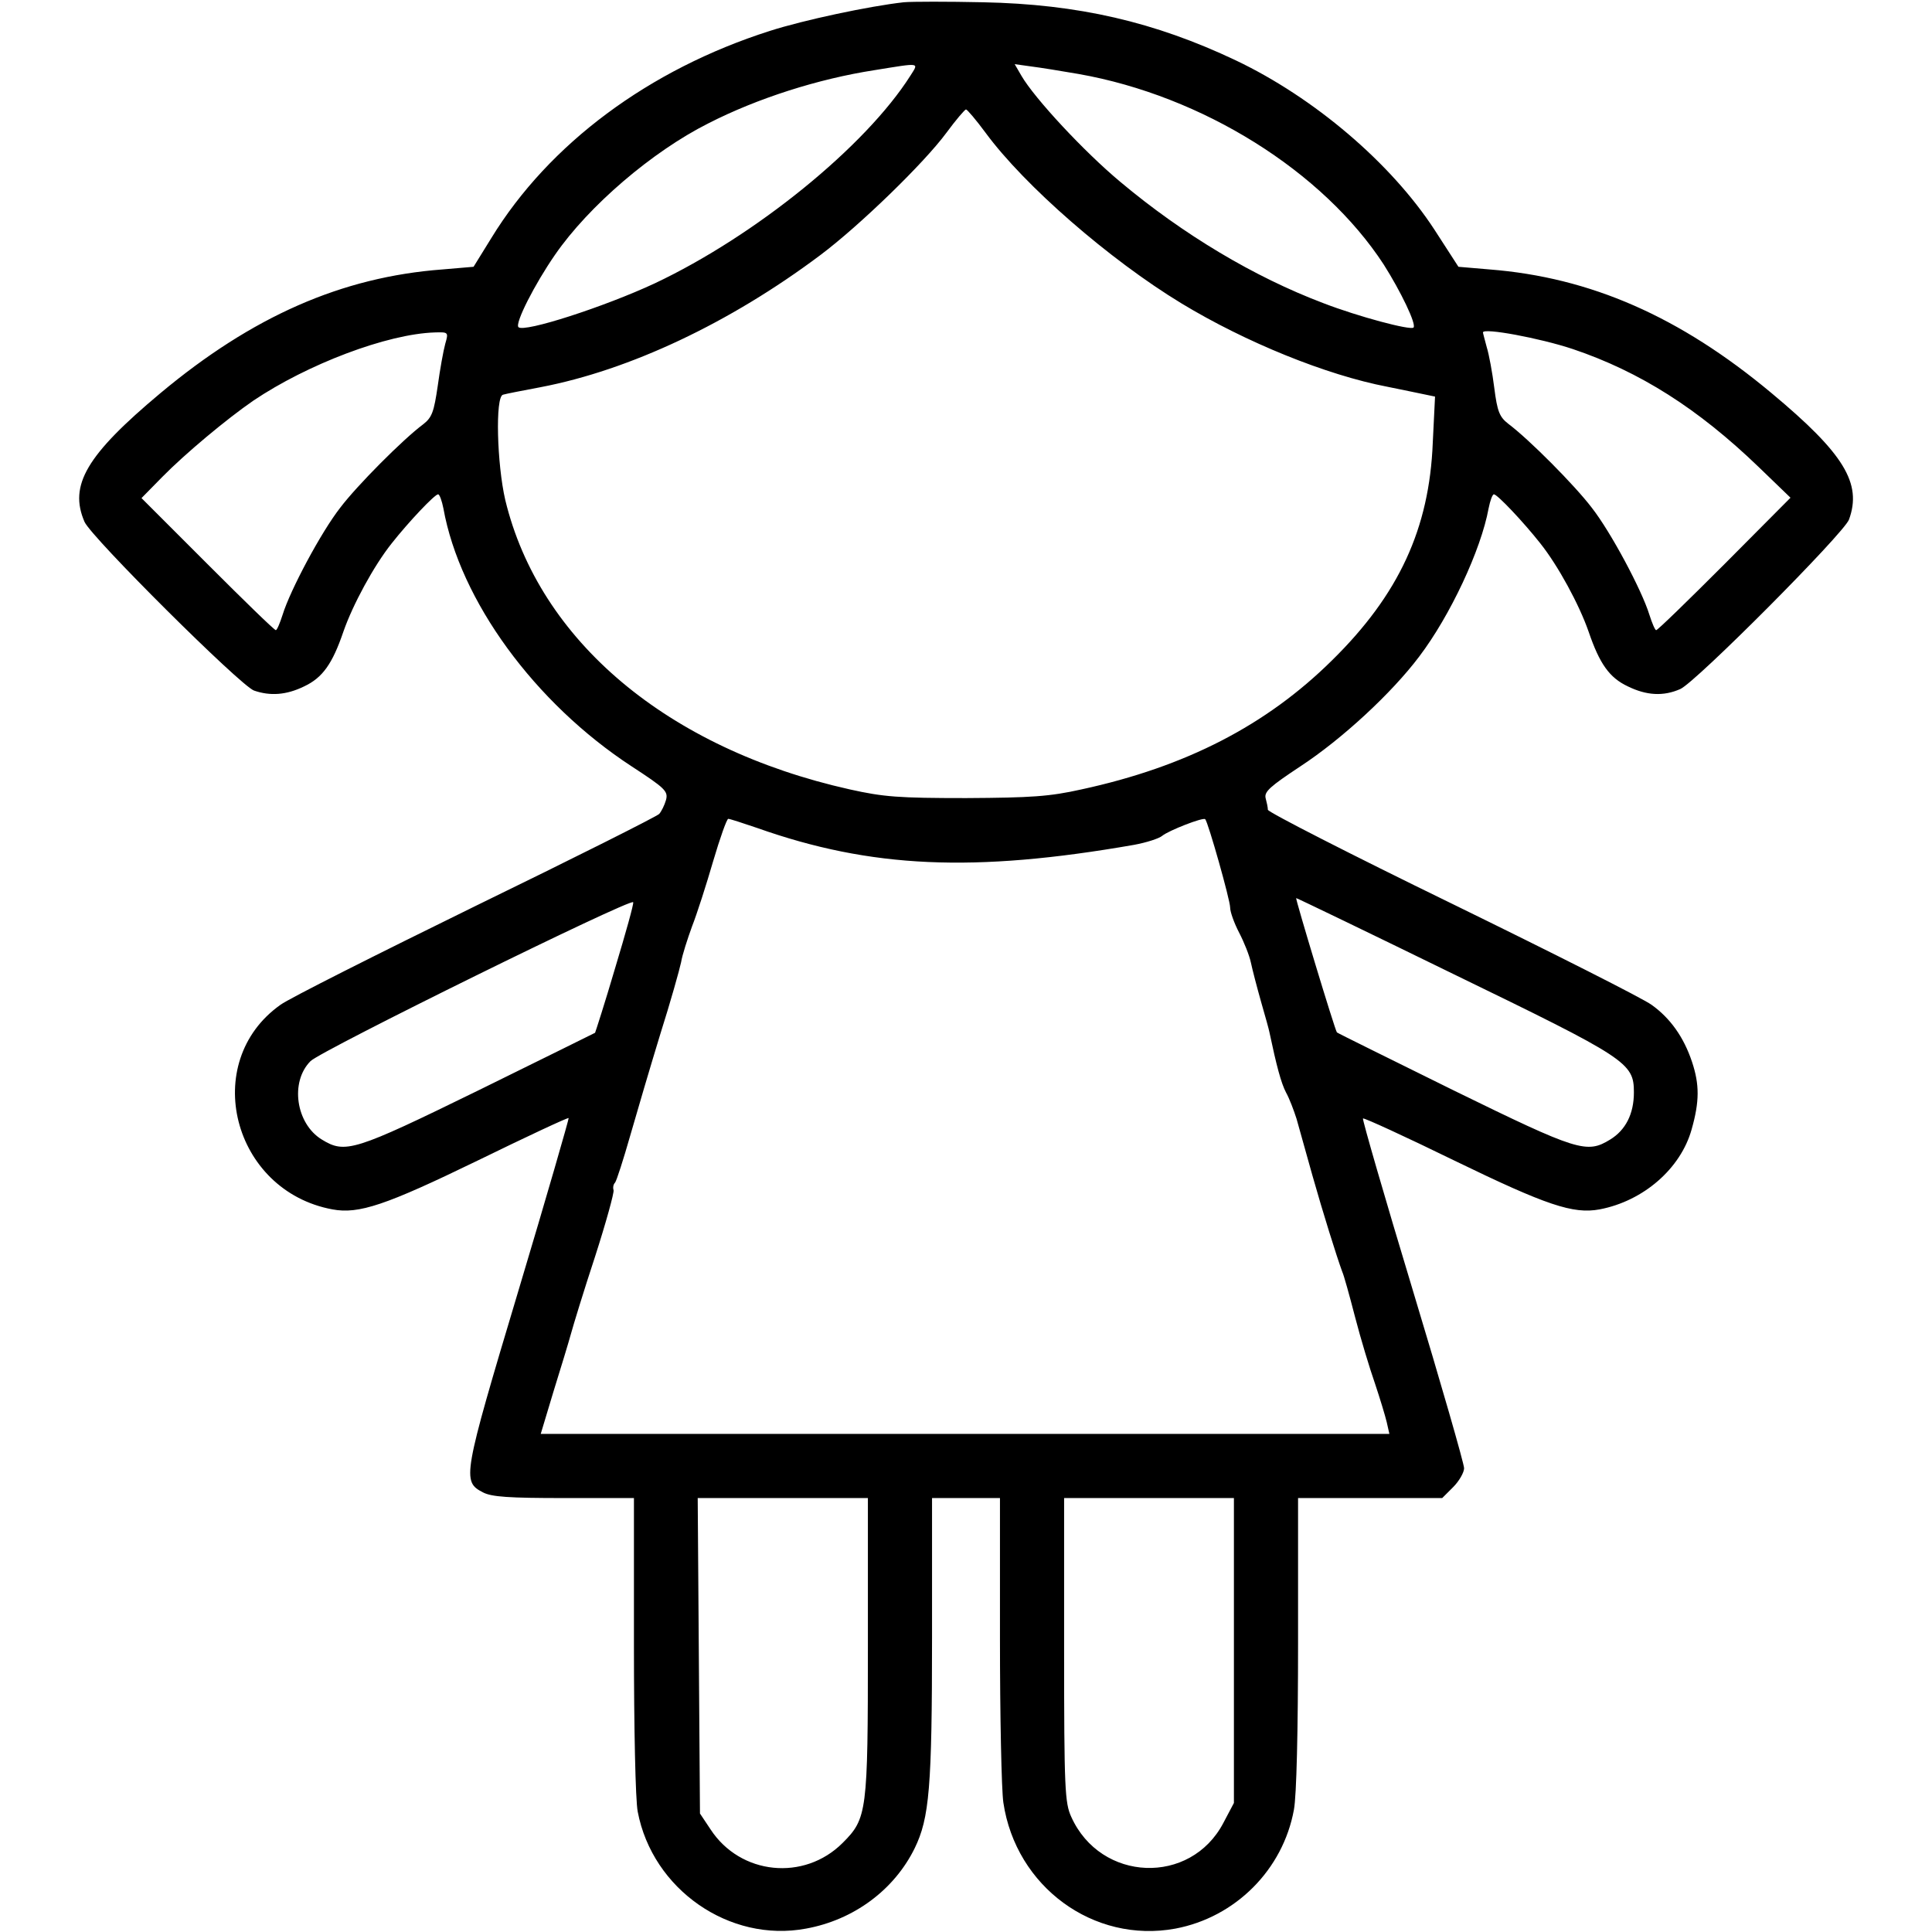 <svg width="500" xmlns="http://www.w3.org/2000/svg" height="500" id="screenshot-ea88cce6-61da-80ac-8004-7808be730bbd" viewBox="-3030 1956 512 512" style="-webkit-print-color-adjust::exact" xmlns:xlink="http://www.w3.org/1999/xlink" fill="none" version="1.1">
  <g id="shape-ea88cce6-61da-80ac-8004-7808be730bbd" style="fill:#000000" version="1.0" width="682.667" height="682.667" rx="0" ry="0">
    <g id="shape-ea88cce6-61da-80ac-8004-7808be74bc3a" style="fill:#000000" rx="0" ry="0">
      <g id="shape-ea88cce6-61da-80ac-8004-7808be7b34a0">
        <g class="fills" id="fills-ea88cce6-61da-80ac-8004-7808be7b34a0">
          <path d="M-2790.500,1956.600C-2799.500,1957.600,-2817.000,1961.300,-2826.000,1964.200C-2858.000,1974.400,-2884.500,1994.100,-2899.800,2019.100L-2904.500,2026.700L-2912.700,2027.400C-2939.500,2029.400,-2963.200,2039.900,-2987.500,2060.200C-3007.100,2076.600,-3011.800,2084.600,-3007.600,2094.300C-3005.800,2098.400,-2966.400,2137.600,-2962.700,2139.000C-2958.400,2140.500,-2954.100,2140.200,-2949.400,2137.900C-2944.500,2135.600,-2941.900,2131.900,-2939.000,2123.400C-2936.500,2116.200,-2930.900,2105.900,-2926.200,2100.000C-2921.700,2094.300,-2914.800,2087.000,-2913.900,2087.000C-2913.500,2087.000,-2912.900,2088.700,-2912.500,2090.700C-2908.100,2115.200,-2888.300,2142.300,-2862.600,2159.100C-2853.700,2164.900,-2852.900,2165.700,-2853.500,2168.000C-2853.900,2169.400,-2854.700,2171.000,-2855.300,2171.700C-2856.000,2172.400,-2877.900,2183.400,-2904.000,2196.100C-2930.100,2208.900,-2953.400,2220.600,-2955.700,2222.300C-2977.100,2237.500,-2968.400,2271.600,-2941.900,2276.500C-2934.900,2277.800,-2927.800,2275.400,-2903.500,2263.600C-2890.400,2257.200,-2879.500,2252.100,-2879.300,2252.300C-2879.200,2252.500,-2885.100,2273.000,-2892.600,2298.000C-2907.400,2347.400,-2907.600,2348.600,-2902.000,2351.500C-2899.700,2352.700,-2895.100,2353.000,-2880.500,2353.000L-2862.000,2353.000L-2862.000,2391.900C-2862.000,2414.000,-2861.600,2433.100,-2861.000,2436.100C-2857.100,2456.700,-2836.700,2470.900,-2816.400,2467.100C-2803.700,2464.800,-2793.000,2456.800,-2787.600,2445.800C-2783.700,2437.800,-2783.000,2429.700,-2783.000,2389.700L-2783.000,2353.000L-2774.000,2353.000L-2765.000,2353.000L-2765.000,2390.200C-2765.000,2410.700,-2764.600,2430.300,-2764.100,2433.700C-2760.800,2456.000,-2740.200,2471.100,-2718.500,2467.100C-2702.600,2464.100,-2690.000,2451.500,-2687.100,2435.600C-2686.400,2432.000,-2686.000,2414.600,-2686.000,2391.300L-2686.000,2353.000L-2666.900,2353.000L-2647.800,2353.000L-2644.900,2350.100C-2643.300,2348.500,-2642.000,2346.200,-2642.000,2345.100C-2642.000,2343.900,-2648.100,2322.700,-2655.600,2297.900C-2663.100,2273.100,-2669.000,2252.700,-2668.800,2252.400C-2668.500,2252.200,-2657.600,2257.200,-2644.500,2263.600C-2620.200,2275.400,-2613.100,2277.800,-2606.100,2276.500C-2594.500,2274.300,-2584.600,2265.700,-2581.700,2255.300C-2579.600,2247.900,-2579.600,2243.400,-2581.600,2237.400C-2583.800,2230.800,-2587.400,2225.800,-2592.300,2222.300C-2594.600,2220.600,-2618.400,2208.600,-2645.200,2195.500C-2672.100,2182.400,-2694.000,2171.200,-2694.000,2170.600C-2694.000,2170.000,-2694.300,2168.600,-2694.600,2167.500C-2695.000,2165.800,-2693.400,2164.400,-2685.400,2159.100C-2674.400,2151.900,-2661.200,2139.700,-2653.900,2130.000C-2645.700,2119.200,-2637.500,2101.700,-2635.500,2090.700C-2635.100,2088.700,-2634.500,2087.000,-2634.100,2087.000C-2633.200,2087.000,-2626.300,2094.300,-2621.800,2100.000C-2617.100,2105.900,-2611.500,2116.200,-2609.000,2123.400C-2606.100,2131.900,-2603.500,2135.600,-2598.600,2137.900C-2593.700,2140.300,-2589.200,2140.600,-2584.700,2138.600C-2580.600,2136.800,-2541.400,2097.400,-2540.000,2093.700C-2536.500,2084.100,-2541.300,2076.200,-2560.500,2060.200C-2584.800,2039.900,-2608.500,2029.500,-2635.300,2027.400L-2643.500,2026.700L-2649.900,2016.800C-2661.400,1999.200,-2681.700,1981.900,-2702.500,1972.000C-2724.000,1961.800,-2744.300,1957.100,-2769.500,1956.600C-2778.800,1956.400,-2788.300,1956.400,-2790.500,1956.600ZZM-2788.700,1976.000C-2800.600,1994.800,-2829.800,2018.500,-2856.500,2031.100C-2869.800,2037.300,-2891.100,2044.200,-2892.600,2042.700C-2893.600,2041.700,-2888.300,2031.300,-2882.900,2023.500C-2874.000,2010.600,-2857.200,1996.200,-2842.300,1988.700C-2829.200,1982.000,-2813.100,1976.900,-2798.300,1974.600C-2785.900,1972.600,-2786.500,1972.500,-2788.700,1976.000ZZM-2744.200,1975.600C-2711.300,1981.400,-2679.400,2001.400,-2663.300,2026.100C-2658.800,2033.200,-2654.600,2041.900,-2655.400,2042.800C-2656.200,2043.600,-2670.100,2039.900,-2679.400,2036.300C-2697.600,2029.400,-2716.400,2018.200,-2733.100,2004.200C-2742.700,1996.200,-2755.800,1982.100,-2759.300,1976.100L-2761.100,1973.000L-2756.800,1973.600C-2754.400,1973.900,-2748.800,1974.800,-2744.200,1975.600ZZM-2768.800,1991.200C-2758.500,2005.200,-2736.000,2024.800,-2716.900,2036.400C-2699.900,2046.700,-2678.500,2055.400,-2662.300,2058.500C-2658.000,2059.400,-2653.400,2060.300,-2652.100,2060.600L-2649.700,2061.100L-2650.300,2073.300C-2651.200,2096.100,-2659.300,2113.600,-2677.000,2131.000C-2694.400,2148.200,-2715.700,2159.200,-2743.400,2165.200C-2751.900,2167.100,-2756.700,2167.400,-2774.000,2167.500C-2791.900,2167.500,-2795.800,2167.200,-2804.800,2165.200C-2853.100,2154.400,-2887.100,2125.800,-2896.100,2088.500C-2898.300,2079.000,-2898.800,2061.100,-2896.700,2060.600C-2896.100,2060.400,-2891.500,2059.500,-2886.700,2058.600C-2863.200,2054.100,-2836.600,2041.600,-2812.600,2023.600C-2802.200,2015.800,-2785.100,1999.200,-2779.200,1991.200C-2776.700,1987.800,-2774.300,1985.000,-2774.000,1985.000C-2773.700,1985.000,-2771.300,1987.800,-2768.800,1991.200ZZM-2912.000,2047.100C-2912.500,2048.900,-2913.400,2053.900,-2914.000,2058.300C-2915.000,2065.100,-2915.500,2066.600,-2917.800,2068.400C-2923.300,2072.500,-2935.400,2084.700,-2939.800,2090.500C-2944.900,2097.000,-2953.100,2112.400,-2955.100,2118.900C-2955.800,2121.100,-2956.600,2123.000,-2956.900,2123.000C-2957.300,2123.000,-2965.400,2115.100,-2975.000,2105.500L-2992.500,2088.000L-2987.000,2082.400C-2980.900,2076.200,-2970.000,2067.100,-2962.900,2062.200C-2948.500,2052.500,-2927.400,2044.500,-2914.800,2044.100C-2911.200,2044.000,-2911.100,2044.000,-2912.000,2047.100ZZM-2613.200,2048.500C-2595.400,2054.500,-2580.000,2064.300,-2564.000,2079.700L-2555.500,2087.900L-2573.000,2105.500C-2582.600,2115.100,-2590.700,2123.000,-2591.100,2123.000C-2591.400,2123.000,-2592.200,2121.100,-2592.900,2118.900C-2594.900,2112.400,-2603.100,2097.000,-2608.200,2090.500C-2612.700,2084.600,-2624.700,2072.500,-2630.300,2068.300C-2632.600,2066.500,-2633.200,2065.100,-2634.000,2058.800C-2634.500,2054.800,-2635.400,2049.900,-2636.000,2048.000C-2636.500,2046.100,-2637.000,2044.300,-2637.000,2044.100C-2637.000,2042.800,-2621.900,2045.600,-2613.200,2048.500ZZM-2829.400,2175.400C-2799.200,2186.100,-2771.900,2187.300,-2729.500,2179.900C-2726.200,2179.300,-2722.800,2178.200,-2722.000,2177.500C-2720.300,2176.100,-2711.100,2172.500,-2710.600,2173.100C-2709.800,2174.000,-2704.000,2194.500,-2704.000,2196.500C-2704.000,2197.700,-2702.900,2200.700,-2701.600,2203.200C-2700.300,2205.700,-2698.900,2209.200,-2698.500,2211.100C-2698.100,2213.000,-2696.900,2217.600,-2695.800,2221.500C-2694.700,2225.300,-2693.700,2228.900,-2693.600,2229.500C-2691.700,2238.500,-2690.500,2243.000,-2689.200,2245.500C-2688.300,2247.100,-2687.100,2250.300,-2686.400,2252.500C-2685.800,2254.700,-2683.900,2261.400,-2682.200,2267.500C-2679.400,2277.400,-2675.800,2288.900,-2674.300,2293.000C-2673.900,2293.800,-2672.400,2299.200,-2670.900,2305.000C-2669.400,2310.800,-2667.000,2318.700,-2665.600,2322.700C-2664.300,2326.600,-2662.900,2331.200,-2662.500,2332.900L-2661.800,2336.000L-2774.300,2336.000L-2886.700,2336.000L-2883.300,2324.700C-2881.400,2318.600,-2879.300,2311.700,-2878.700,2309.500C-2878.100,2307.300,-2875.300,2298.100,-2872.300,2289.000C-2869.400,2280.000,-2867.200,2272.000,-2867.400,2271.400C-2867.600,2270.800,-2867.500,2269.900,-2867.000,2269.400C-2866.600,2268.900,-2864.800,2263.300,-2863.000,2257.000C-2861.200,2250.700,-2857.600,2238.500,-2855.000,2230.000C-2852.300,2221.500,-2849.900,2212.900,-2849.500,2211.000C-2849.200,2209.100,-2847.800,2204.800,-2846.600,2201.500C-2845.300,2198.200,-2842.800,2190.400,-2841.000,2184.200C-2839.200,2178.100,-2837.400,2173.000,-2837.000,2173.000C-2836.600,2173.000,-2833.200,2174.100,-2829.400,2175.400ZZM-2867.000,2212.600C-2869.700,2221.800,-2872.200,2229.500,-2872.300,2229.700C-2872.500,2229.800,-2886.400,2236.700,-2903.300,2245.000C-2936.200,2261.100,-2938.500,2261.800,-2944.700,2258.000C-2951.600,2253.800,-2953.200,2242.700,-2947.700,2237.200C-2944.900,2234.400,-2862.700,2193.900,-2862.200,2195.100C-2862.000,2195.500,-2864.200,2203.300,-2867.000,2212.600ZZM-2644.900,2214.100C-2598.800,2236.500,-2597.000,2237.600,-2597.000,2245.500C-2597.000,2251.200,-2599.200,2255.500,-2603.300,2258.000C-2609.500,2261.800,-2611.800,2261.100,-2644.700,2245.000C-2661.500,2236.700,-2675.500,2229.800,-2675.700,2229.600C-2676.200,2229.100,-2686.800,2194.000,-2686.500,2194.000C-2686.300,2194.000,-2667.600,2203.000,-2644.900,2214.100ZZM-2800.000,2392.300C-2800.000,2436.300,-2800.200,2437.900,-2806.700,2444.400C-2816.900,2454.600,-2833.800,2452.900,-2841.700,2440.800L-2844.500,2436.600L-2844.800,2394.800L-2845.100,2353.000L-2822.500,2353.000L-2800.000,2353.000L-2800.000,2392.300ZZM-2703.000,2393.400L-2703.000,2433.800L-2705.800,2439.100C-2714.500,2455.700,-2738.300,2454.800,-2746.100,2437.500C-2747.800,2433.800,-2748.000,2430.100,-2748.000,2393.200L-2748.000,2353.000L-2725.500,2353.000L-2703.000,2353.000L-2703.000,2393.400ZZ">
          </path>
        </g>
      </g>
    </g>
  </g>
</svg>